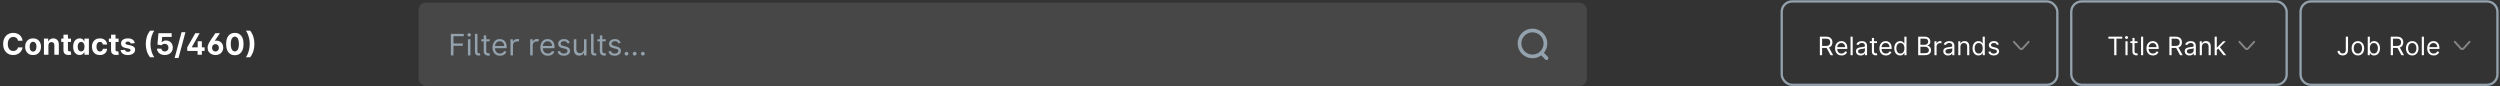 <svg width="898" height="31" viewBox="0 0 898 31" fill="none" xmlns="http://www.w3.org/2000/svg">
<rect x="0" y="0" width="898" height="31" fill="#333333" stroke="none"/>
<rect x="639.992" y="0.512" width="99.008" height="29.952" rx="3.744" stroke="#93A2AD" stroke-width="0.832"/>
<rect x="743.992" y="0.512" width="77.376" height="29.952" rx="3.744" stroke="#93A2AD" stroke-width="0.832"/>
<path d="M826.36 4.256C826.36 2.188 828.036 0.512 830.104 0.512H893.336C895.404 0.512 897.08 2.188 897.08 4.256V26.72C897.08 28.788 895.404 30.464 893.336 30.464H830.104C828.036 30.464 826.36 28.788 826.36 26.72V4.256Z" stroke="#93A2AD" stroke-width="0.832"/>
<path d="M653.694 19.82V13.164H655.943C656.463 13.164 656.89 13.253 657.223 13.431C657.557 13.606 657.804 13.848 657.964 14.155C658.125 14.463 658.205 14.813 658.205 15.205C658.205 15.597 658.125 15.945 657.964 16.248C657.804 16.552 657.558 16.79 657.227 16.963C656.895 17.134 656.472 17.22 655.956 17.22H654.136V16.492H655.93C656.285 16.492 656.571 16.44 656.788 16.336C657.007 16.232 657.165 16.085 657.262 15.894C657.362 15.701 657.412 15.472 657.412 15.205C657.412 14.939 657.362 14.706 657.262 14.506C657.163 14.307 657.003 14.153 656.785 14.045C656.566 13.934 656.277 13.879 655.917 13.879H654.5V19.82H653.694ZM656.827 16.83L658.465 19.82H657.529L655.917 16.83H656.827ZM661.483 19.924C661.002 19.924 660.587 19.818 660.239 19.606C659.892 19.391 659.624 19.092 659.436 18.709C659.249 18.323 659.156 17.874 659.156 17.363C659.156 16.852 659.249 16.401 659.436 16.011C659.624 15.619 659.886 15.313 660.222 15.095C660.56 14.874 660.955 14.763 661.405 14.763C661.665 14.763 661.922 14.806 662.176 14.893C662.429 14.98 662.66 15.121 662.868 15.316C663.076 15.508 663.242 15.764 663.365 16.083C663.489 16.401 663.55 16.793 663.55 17.259V17.584H659.702V16.921H662.77C662.77 16.639 662.714 16.388 662.601 16.167C662.491 15.946 662.333 15.772 662.127 15.644C661.923 15.516 661.683 15.452 661.405 15.452C661.1 15.452 660.835 15.528 660.612 15.68C660.391 15.829 660.221 16.024 660.102 16.265C659.983 16.505 659.923 16.763 659.923 17.038V17.48C659.923 17.857 659.988 18.177 660.118 18.439C660.25 18.699 660.434 18.897 660.668 19.034C660.902 19.168 661.173 19.235 661.483 19.235C661.685 19.235 661.867 19.207 662.029 19.151C662.194 19.092 662.336 19.005 662.455 18.891C662.574 18.774 662.666 18.628 662.731 18.455L663.472 18.663C663.394 18.914 663.263 19.135 663.079 19.326C662.895 19.515 662.667 19.662 662.397 19.768C662.126 19.872 661.821 19.924 661.483 19.924ZM665.484 13.164V19.82H664.717V13.164H665.484ZM668.358 19.937C668.042 19.937 667.754 19.878 667.497 19.758C667.239 19.637 667.034 19.463 666.882 19.235C666.731 19.005 666.655 18.728 666.655 18.403C666.655 18.117 666.711 17.885 666.824 17.708C666.937 17.528 667.087 17.387 667.276 17.285C667.464 17.183 667.672 17.107 667.9 17.058C668.129 17.006 668.36 16.964 668.592 16.934C668.895 16.895 669.141 16.866 669.33 16.846C669.52 16.825 669.659 16.789 669.746 16.739C669.834 16.689 669.879 16.603 669.879 16.479V16.453C669.879 16.132 669.791 15.883 669.616 15.706C669.442 15.528 669.179 15.439 668.826 15.439C668.46 15.439 668.173 15.519 667.965 15.68C667.757 15.84 667.61 16.011 667.526 16.193L666.798 15.933C666.928 15.63 667.101 15.394 667.318 15.225C667.537 15.053 667.775 14.934 668.033 14.867C668.293 14.798 668.549 14.763 668.8 14.763C668.96 14.763 669.144 14.783 669.352 14.822C669.563 14.858 669.765 14.935 669.96 15.052C670.157 15.169 670.321 15.346 670.451 15.582C670.581 15.818 670.646 16.135 670.646 16.531V19.82H669.879V19.144H669.84C669.788 19.252 669.701 19.368 669.58 19.492C669.459 19.615 669.297 19.72 669.096 19.807C668.894 19.894 668.648 19.937 668.358 19.937ZM668.475 19.248C668.778 19.248 669.034 19.189 669.242 19.069C669.452 18.95 669.61 18.796 669.716 18.608C669.825 18.419 669.879 18.221 669.879 18.013V17.311C669.846 17.35 669.775 17.386 669.664 17.418C669.556 17.449 669.43 17.476 669.287 17.5C669.147 17.521 669.009 17.541 668.875 17.558C668.742 17.573 668.635 17.586 668.553 17.597C668.354 17.623 668.167 17.665 667.994 17.724C667.823 17.78 667.684 17.866 667.578 17.981C667.474 18.093 667.422 18.247 667.422 18.442C667.422 18.709 667.52 18.91 667.718 19.047C667.917 19.181 668.169 19.248 668.475 19.248ZM674.217 14.828V15.478H671.63V14.828H674.217ZM672.384 13.632H673.151V18.39C673.151 18.607 673.182 18.769 673.245 18.878C673.31 18.984 673.392 19.055 673.492 19.092C673.594 19.127 673.701 19.144 673.814 19.144C673.898 19.144 673.968 19.14 674.022 19.131C674.076 19.12 674.119 19.112 674.152 19.105L674.308 19.794C674.256 19.814 674.183 19.833 674.09 19.853C673.997 19.874 673.879 19.885 673.736 19.885C673.519 19.885 673.307 19.838 673.099 19.745C672.893 19.652 672.722 19.51 672.585 19.32C672.451 19.129 672.384 18.888 672.384 18.598V13.632ZM677.41 19.924C676.929 19.924 676.514 19.818 676.165 19.606C675.819 19.391 675.551 19.092 675.362 18.709C675.176 18.323 675.083 17.874 675.083 17.363C675.083 16.852 675.176 16.401 675.362 16.011C675.551 15.619 675.813 15.313 676.149 15.095C676.487 14.874 676.881 14.763 677.332 14.763C677.592 14.763 677.849 14.806 678.102 14.893C678.356 14.98 678.586 15.121 678.794 15.316C679.002 15.508 679.168 15.764 679.292 16.083C679.415 16.401 679.477 16.793 679.477 17.259V17.584H675.629V16.921H678.697C678.697 16.639 678.641 16.388 678.528 16.167C678.417 15.946 678.259 15.772 678.053 15.644C677.85 15.516 677.609 15.452 677.332 15.452C677.026 15.452 676.762 15.528 676.539 15.68C676.318 15.829 676.148 16.024 676.029 16.265C675.91 16.505 675.85 16.763 675.85 17.038V17.48C675.85 17.857 675.915 18.177 676.045 18.439C676.177 18.699 676.36 18.897 676.594 19.034C676.828 19.168 677.1 19.235 677.41 19.235C677.611 19.235 677.793 19.207 677.956 19.151C678.121 19.092 678.263 19.005 678.382 18.891C678.501 18.774 678.593 18.628 678.658 18.455L679.399 18.663C679.321 18.914 679.19 19.135 679.006 19.326C678.822 19.515 678.594 19.662 678.323 19.768C678.052 19.872 677.748 19.924 677.41 19.924ZM682.529 19.924C682.113 19.924 681.745 19.819 681.427 19.609C681.108 19.396 680.859 19.098 680.679 18.712C680.5 18.324 680.41 17.866 680.41 17.337C680.41 16.813 680.5 16.358 680.679 15.972C680.859 15.586 681.11 15.289 681.43 15.078C681.751 14.868 682.121 14.763 682.542 14.763C682.867 14.763 683.123 14.817 683.312 14.926C683.503 15.032 683.648 15.153 683.747 15.29C683.849 15.424 683.928 15.534 683.985 15.621H684.05V13.164H684.817V19.82H684.076V19.053H683.985C683.928 19.144 683.848 19.259 683.744 19.398C683.64 19.534 683.492 19.657 683.299 19.765C683.106 19.871 682.849 19.924 682.529 19.924ZM682.633 19.235C682.94 19.235 683.2 19.155 683.413 18.995C683.625 18.832 683.786 18.608 683.897 18.322C684.007 18.034 684.063 17.701 684.063 17.324C684.063 16.951 684.009 16.625 683.9 16.346C683.792 16.064 683.632 15.845 683.419 15.689C683.207 15.531 682.945 15.452 682.633 15.452C682.308 15.452 682.037 15.536 681.82 15.702C681.606 15.867 681.444 16.091 681.336 16.375C681.23 16.657 681.177 16.973 681.177 17.324C681.177 17.679 681.231 18.002 681.339 18.293C681.45 18.581 681.612 18.81 681.827 18.982C682.043 19.151 682.312 19.235 682.633 19.235ZM689.006 19.82V13.164H691.333C691.797 13.164 692.179 13.244 692.48 13.405C692.781 13.563 693.006 13.776 693.153 14.045C693.3 14.311 693.374 14.607 693.374 14.932C693.374 15.218 693.323 15.454 693.221 15.641C693.122 15.827 692.989 15.974 692.825 16.083C692.662 16.191 692.486 16.271 692.295 16.323V16.388C692.499 16.401 692.703 16.473 692.909 16.603C693.115 16.733 693.287 16.919 693.426 17.162C693.565 17.404 693.634 17.701 693.634 18.052C693.634 18.386 693.558 18.686 693.406 18.952C693.255 19.219 693.015 19.43 692.688 19.586C692.361 19.742 691.935 19.82 691.411 19.82H689.006ZM689.812 19.105H691.411C691.937 19.105 692.311 19.003 692.532 18.8C692.755 18.594 692.867 18.345 692.867 18.052C692.867 17.827 692.81 17.619 692.695 17.428C692.58 17.235 692.416 17.081 692.204 16.967C691.992 16.85 691.74 16.791 691.45 16.791H689.812V19.105ZM689.812 16.089H691.307C691.55 16.089 691.768 16.041 691.963 15.946C692.161 15.851 692.317 15.716 692.431 15.543C692.548 15.37 692.607 15.166 692.607 14.932C692.607 14.64 692.505 14.392 692.301 14.188C692.098 13.982 691.775 13.879 691.333 13.879H689.812V16.089ZM694.854 19.82V14.828H695.595V15.582H695.647C695.738 15.335 695.903 15.135 696.141 14.981C696.38 14.827 696.648 14.75 696.947 14.75C697.004 14.75 697.074 14.751 697.159 14.753C697.243 14.755 697.307 14.759 697.35 14.763V15.543C697.324 15.537 697.265 15.527 697.172 15.514C697.081 15.499 696.984 15.491 696.882 15.491C696.64 15.491 696.423 15.542 696.232 15.644C696.044 15.743 695.894 15.882 695.784 16.06C695.675 16.235 695.621 16.436 695.621 16.661V19.82H694.854ZM699.729 19.937C699.412 19.937 699.125 19.878 698.867 19.758C698.609 19.637 698.405 19.463 698.253 19.235C698.101 19.005 698.026 18.728 698.026 18.403C698.026 18.117 698.082 17.885 698.195 17.708C698.307 17.528 698.458 17.387 698.646 17.285C698.835 17.183 699.043 17.107 699.27 17.058C699.5 17.006 699.731 16.964 699.963 16.934C700.266 16.895 700.512 16.866 700.7 16.846C700.891 16.825 701.03 16.789 701.116 16.739C701.205 16.689 701.25 16.603 701.25 16.479V16.453C701.25 16.132 701.162 15.883 700.986 15.706C700.813 15.528 700.55 15.439 700.197 15.439C699.83 15.439 699.543 15.519 699.335 15.68C699.127 15.84 698.981 16.011 698.897 16.193L698.169 15.933C698.299 15.63 698.472 15.394 698.689 15.225C698.907 15.053 699.146 14.934 699.404 14.867C699.664 14.798 699.919 14.763 700.171 14.763C700.331 14.763 700.515 14.783 700.723 14.822C700.933 14.858 701.136 14.935 701.331 15.052C701.528 15.169 701.692 15.346 701.822 15.582C701.952 15.818 702.017 16.135 702.017 16.531V19.82H701.25V19.144H701.211C701.159 19.252 701.072 19.368 700.951 19.492C700.829 19.615 700.668 19.72 700.466 19.807C700.265 19.894 700.019 19.937 699.729 19.937ZM699.846 19.248C700.149 19.248 700.405 19.189 700.613 19.069C700.823 18.95 700.981 18.796 701.087 18.608C701.195 18.419 701.25 18.221 701.25 18.013V17.311C701.217 17.35 701.146 17.386 701.035 17.418C700.927 17.449 700.801 17.476 700.658 17.5C700.517 17.521 700.38 17.541 700.245 17.558C700.113 17.573 700.006 17.586 699.924 17.597C699.724 17.623 699.538 17.665 699.365 17.724C699.193 17.78 699.055 17.866 698.949 17.981C698.845 18.093 698.793 18.247 698.793 18.442C698.793 18.709 698.891 18.91 699.088 19.047C699.288 19.181 699.54 19.248 699.846 19.248ZM704.183 16.817V19.82H703.416V14.828H704.157V15.608H704.222C704.339 15.355 704.517 15.151 704.755 14.997C704.994 14.841 705.301 14.763 705.678 14.763C706.016 14.763 706.312 14.832 706.566 14.971C706.819 15.108 707.016 15.316 707.157 15.595C707.298 15.872 707.368 16.223 707.368 16.648V19.82H706.601V16.7C706.601 16.308 706.5 16.002 706.296 15.784C706.092 15.563 705.813 15.452 705.457 15.452C705.213 15.452 704.994 15.505 704.801 15.611C704.61 15.717 704.46 15.872 704.349 16.076C704.239 16.28 704.183 16.527 704.183 16.817ZM710.655 19.924C710.239 19.924 709.872 19.819 709.553 19.609C709.235 19.396 708.986 19.098 708.806 18.712C708.626 18.324 708.536 17.866 708.536 17.337C708.536 16.813 708.626 16.358 708.806 15.972C708.986 15.586 709.236 15.289 709.557 15.078C709.877 14.868 710.248 14.763 710.668 14.763C710.993 14.763 711.25 14.817 711.438 14.926C711.629 15.032 711.774 15.153 711.874 15.29C711.976 15.424 712.055 15.534 712.111 15.621H712.176V13.164H712.943V19.82H712.202V19.053H712.111C712.055 19.144 711.975 19.259 711.871 19.398C711.767 19.534 711.618 19.657 711.425 19.765C711.232 19.871 710.976 19.924 710.655 19.924ZM710.759 19.235C711.067 19.235 711.327 19.155 711.539 18.995C711.751 18.832 711.913 18.608 712.023 18.322C712.134 18.034 712.189 17.701 712.189 17.324C712.189 16.951 712.135 16.625 712.027 16.346C711.918 16.064 711.758 15.845 711.546 15.689C711.333 15.531 711.071 15.452 710.759 15.452C710.434 15.452 710.163 15.536 709.947 15.702C709.732 15.867 709.571 16.091 709.462 16.375C709.356 16.657 709.303 16.973 709.303 17.324C709.303 17.679 709.357 18.002 709.466 18.293C709.576 18.581 709.739 18.81 709.953 18.982C710.17 19.151 710.438 19.235 710.759 19.235ZM717.99 15.946L717.301 16.141C717.258 16.026 717.194 15.915 717.11 15.806C717.027 15.696 716.915 15.605 716.772 15.533C716.629 15.462 716.445 15.426 716.222 15.426C715.917 15.426 715.662 15.496 715.459 15.637C715.257 15.776 715.156 15.953 715.156 16.167C715.156 16.358 715.226 16.508 715.364 16.619C715.503 16.729 715.72 16.821 716.014 16.895L716.755 17.077C717.202 17.185 717.534 17.351 717.753 17.574C717.972 17.795 718.081 18.08 718.081 18.429C718.081 18.715 717.999 18.971 717.834 19.196C717.672 19.421 717.444 19.599 717.152 19.729C716.859 19.859 716.519 19.924 716.131 19.924C715.622 19.924 715.201 19.814 714.867 19.593C714.533 19.372 714.322 19.049 714.233 18.624L714.961 18.442C715.031 18.711 715.162 18.912 715.355 19.047C715.55 19.181 715.804 19.248 716.118 19.248C716.476 19.248 716.76 19.172 716.97 19.021C717.182 18.867 717.288 18.683 717.288 18.468C717.288 18.295 717.228 18.15 717.106 18.033C716.985 17.913 716.799 17.825 716.547 17.766L715.715 17.571C715.258 17.463 714.922 17.295 714.708 17.067C714.495 16.838 714.389 16.551 714.389 16.206C714.389 15.924 714.468 15.675 714.627 15.459C714.787 15.242 715.005 15.072 715.28 14.948C715.557 14.825 715.871 14.763 716.222 14.763C716.716 14.763 717.104 14.871 717.386 15.088C717.67 15.305 717.871 15.591 717.99 15.946Z" fill="white"/>
<path fill-rule="evenodd" clip-rule="evenodd" d="M723.145 14.762C723.275 14.621 723.486 14.621 723.616 14.762L725.808 17.152C725.938 17.294 726.148 17.294 726.278 17.152L728.47 14.762C728.6 14.621 728.811 14.621 728.941 14.762C729.071 14.904 729.071 15.134 728.941 15.275L726.749 17.665C726.359 18.09 725.727 18.09 725.337 17.665L723.145 15.275C723.015 15.134 723.015 14.904 723.145 14.762Z" fill="white" fill-opacity="0.4"/>
<path d="M757.33 13.879V13.164H762.322V13.879H760.229V19.82H759.423V13.879H757.33ZM763.462 19.82V14.828H764.229V19.82H763.462ZM763.852 13.996C763.702 13.996 763.573 13.945 763.465 13.843C763.359 13.742 763.306 13.619 763.306 13.476C763.306 13.333 763.359 13.211 763.465 13.109C763.573 13.007 763.702 12.956 763.852 12.956C764.001 12.956 764.129 13.007 764.235 13.109C764.344 13.211 764.398 13.333 764.398 13.476C764.398 13.619 764.344 13.742 764.235 13.843C764.129 13.945 764.001 13.996 763.852 13.996ZM767.805 14.828V15.478H765.218V14.828H767.805ZM765.972 13.632H766.739V18.39C766.739 18.607 766.77 18.769 766.833 18.878C766.898 18.984 766.98 19.055 767.08 19.092C767.182 19.127 767.289 19.144 767.402 19.144C767.486 19.144 767.555 19.14 767.61 19.131C767.664 19.12 767.707 19.112 767.74 19.105L767.896 19.794C767.844 19.814 767.771 19.833 767.678 19.853C767.585 19.874 767.467 19.885 767.324 19.885C767.107 19.885 766.895 19.838 766.687 19.745C766.481 19.652 766.31 19.51 766.173 19.32C766.039 19.129 765.972 18.888 765.972 18.598V13.632ZM769.833 13.164V19.82H769.066V13.164H769.833ZM773.33 19.924C772.849 19.924 772.435 19.818 772.086 19.606C771.739 19.391 771.471 19.092 771.283 18.709C771.097 18.323 771.003 17.874 771.003 17.363C771.003 16.852 771.097 16.401 771.283 16.011C771.471 15.619 771.734 15.313 772.069 15.095C772.407 14.874 772.802 14.763 773.252 14.763C773.512 14.763 773.769 14.806 774.023 14.893C774.276 14.98 774.507 15.121 774.715 15.316C774.923 15.508 775.089 15.764 775.212 16.083C775.336 16.401 775.397 16.793 775.397 17.259V17.584H771.549V16.921H774.617C774.617 16.639 774.561 16.388 774.448 16.167C774.338 15.946 774.18 15.772 773.974 15.644C773.77 15.516 773.53 15.452 773.252 15.452C772.947 15.452 772.683 15.528 772.459 15.68C772.238 15.829 772.068 16.024 771.949 16.265C771.83 16.505 771.77 16.763 771.77 17.038V17.48C771.77 17.857 771.835 18.177 771.965 18.439C772.098 18.699 772.281 18.897 772.515 19.034C772.749 19.168 773.021 19.235 773.33 19.235C773.532 19.235 773.714 19.207 773.876 19.151C774.041 19.092 774.183 19.005 774.302 18.891C774.421 18.774 774.513 18.628 774.578 18.455L775.319 18.663C775.241 18.914 775.11 19.135 774.926 19.326C774.742 19.515 774.515 19.662 774.244 19.768C773.973 19.872 773.668 19.924 773.33 19.924ZM779.242 19.82V13.164H781.491C782.011 13.164 782.438 13.253 782.772 13.431C783.105 13.606 783.352 13.848 783.513 14.155C783.673 14.463 783.753 14.813 783.753 15.205C783.753 15.597 783.673 15.945 783.513 16.248C783.352 16.552 783.106 16.79 782.775 16.963C782.443 17.134 782.02 17.22 781.504 17.22H779.684V16.492H781.478C781.834 16.492 782.12 16.44 782.336 16.336C782.555 16.232 782.713 16.085 782.811 15.894C782.91 15.701 782.96 15.472 782.96 15.205C782.96 14.939 782.91 14.706 782.811 14.506C782.711 14.307 782.552 14.153 782.333 14.045C782.114 13.934 781.825 13.879 781.465 13.879H780.048V19.82H779.242ZM782.375 16.83L784.013 19.82H783.077L781.465 16.83H782.375ZM786.461 19.937C786.145 19.937 785.858 19.878 785.6 19.758C785.342 19.637 785.137 19.463 784.986 19.235C784.834 19.005 784.758 18.728 784.758 18.403C784.758 18.117 784.815 17.885 784.927 17.708C785.04 17.528 785.191 17.387 785.379 17.285C785.568 17.183 785.776 17.107 786.003 17.058C786.233 17.006 786.463 16.964 786.695 16.934C786.999 16.895 787.245 16.866 787.433 16.846C787.624 16.825 787.762 16.789 787.849 16.739C787.938 16.689 787.982 16.603 787.982 16.479V16.453C787.982 16.132 787.895 15.883 787.719 15.706C787.546 15.528 787.282 15.439 786.929 15.439C786.563 15.439 786.276 15.519 786.068 15.68C785.86 15.84 785.714 16.011 785.629 16.193L784.901 15.933C785.031 15.63 785.205 15.394 785.421 15.225C785.64 15.053 785.878 14.934 786.136 14.867C786.396 14.798 786.652 14.763 786.903 14.763C787.064 14.763 787.248 14.783 787.456 14.822C787.666 14.858 787.869 14.935 788.064 15.052C788.261 15.169 788.424 15.346 788.554 15.582C788.684 15.818 788.749 16.135 788.749 16.531V19.82H787.982V19.144H787.943C787.891 19.252 787.805 19.368 787.683 19.492C787.562 19.615 787.401 19.72 787.199 19.807C786.998 19.894 786.752 19.937 786.461 19.937ZM786.578 19.248C786.882 19.248 787.137 19.189 787.345 19.069C787.555 18.95 787.714 18.796 787.82 18.608C787.928 18.419 787.982 18.221 787.982 18.013V17.311C787.95 17.35 787.878 17.386 787.768 17.418C787.659 17.449 787.534 17.476 787.391 17.5C787.25 17.521 787.112 17.541 786.978 17.558C786.846 17.573 786.739 17.586 786.656 17.597C786.457 17.623 786.271 17.665 786.097 17.724C785.926 17.78 785.787 17.866 785.681 17.981C785.577 18.093 785.525 18.247 785.525 18.442C785.525 18.709 785.624 18.91 785.821 19.047C786.02 19.181 786.273 19.248 786.578 19.248ZM790.916 16.817V19.82H790.149V14.828H790.89V15.608H790.955C791.072 15.355 791.25 15.151 791.488 14.997C791.727 14.841 792.034 14.763 792.411 14.763C792.749 14.763 793.045 14.832 793.298 14.971C793.552 15.108 793.749 15.316 793.89 15.595C794.031 15.872 794.101 16.223 794.101 16.648V19.82H793.334V16.7C793.334 16.308 793.232 16.002 793.029 15.784C792.825 15.563 792.546 15.452 792.19 15.452C791.945 15.452 791.727 15.505 791.534 15.611C791.343 15.717 791.192 15.872 791.082 16.076C790.971 16.28 790.916 16.527 790.916 16.817ZM796.218 18L796.205 17.051H796.361L798.545 14.828H799.494L797.167 17.181H797.102L796.218 18ZM795.503 19.82V13.164H796.27V19.82H795.503ZM798.675 19.82L796.725 17.35L797.271 16.817L799.65 19.82H798.675Z" fill="white"/>
<path fill-rule="evenodd" clip-rule="evenodd" d="M804.145 14.762C804.275 14.621 804.486 14.621 804.616 14.762L806.808 17.152C806.938 17.294 807.148 17.294 807.278 17.152L809.47 14.762C809.6 14.621 809.811 14.621 809.941 14.762C810.071 14.904 810.071 15.134 809.941 15.275L807.749 17.665C807.359 18.09 806.727 18.09 806.337 17.665L804.145 15.275C804.015 15.134 804.015 14.904 804.145 14.762Z" fill="white" fill-opacity="0.4"/>
<path d="M842.61 13.164H843.416V17.922C843.416 18.347 843.338 18.707 843.182 19.004C843.026 19.301 842.806 19.526 842.522 19.68C842.238 19.834 841.904 19.911 841.518 19.911C841.154 19.911 840.83 19.845 840.546 19.713C840.262 19.578 840.039 19.388 839.877 19.141C839.714 18.894 839.633 18.6 839.633 18.26H840.426C840.426 18.449 840.472 18.613 840.566 18.754C840.661 18.893 840.791 19.001 840.956 19.079C841.12 19.157 841.308 19.196 841.518 19.196C841.75 19.196 841.947 19.147 842.109 19.05C842.272 18.952 842.395 18.809 842.48 18.621C842.567 18.43 842.61 18.197 842.61 17.922V13.164ZM846.955 19.924C846.504 19.924 846.109 19.817 845.769 19.602C845.431 19.388 845.167 19.088 844.976 18.702C844.787 18.316 844.693 17.866 844.693 17.35C844.693 16.83 844.787 16.376 844.976 15.988C845.167 15.601 845.431 15.299 845.769 15.085C846.109 14.87 846.504 14.763 846.955 14.763C847.406 14.763 847.8 14.87 848.138 15.085C848.478 15.299 848.743 15.601 848.931 15.988C849.122 16.376 849.217 16.83 849.217 17.35C849.217 17.866 849.122 18.316 848.931 18.702C848.743 19.088 848.478 19.388 848.138 19.602C847.8 19.817 847.406 19.924 846.955 19.924ZM846.955 19.235C847.297 19.235 847.579 19.147 847.8 18.972C848.021 18.796 848.185 18.566 848.291 18.28C848.397 17.994 848.45 17.684 848.45 17.35C848.45 17.016 848.397 16.706 848.291 16.417C848.185 16.129 848.021 15.896 847.8 15.719C847.579 15.541 847.297 15.452 846.955 15.452C846.613 15.452 846.331 15.541 846.11 15.719C845.889 15.896 845.726 16.129 845.619 16.417C845.513 16.706 845.46 17.016 845.46 17.35C845.46 17.684 845.513 17.994 845.619 18.28C845.726 18.566 845.889 18.796 846.11 18.972C846.331 19.147 846.613 19.235 846.955 19.235ZM850.492 19.82V13.164H851.259V15.621H851.324C851.38 15.534 851.458 15.424 851.558 15.29C851.66 15.153 851.805 15.032 851.993 14.926C852.184 14.817 852.442 14.763 852.767 14.763C853.187 14.763 853.558 14.868 853.878 15.078C854.199 15.289 854.449 15.586 854.629 15.972C854.809 16.358 854.899 16.813 854.899 17.337C854.899 17.866 854.809 18.324 854.629 18.712C854.449 19.098 854.2 19.396 853.882 19.609C853.563 19.819 853.196 19.924 852.78 19.924C852.459 19.924 852.203 19.871 852.01 19.765C851.817 19.657 851.668 19.534 851.564 19.398C851.46 19.259 851.38 19.144 851.324 19.053H851.233V19.82H850.492ZM851.246 17.324C851.246 17.701 851.301 18.034 851.412 18.322C851.522 18.608 851.684 18.832 851.896 18.995C852.108 19.155 852.368 19.235 852.676 19.235C852.997 19.235 853.264 19.151 853.479 18.982C853.695 18.81 853.858 18.581 853.966 18.293C854.077 18.002 854.132 17.679 854.132 17.324C854.132 16.973 854.078 16.657 853.969 16.375C853.863 16.091 853.702 15.867 853.485 15.702C853.271 15.536 853.001 15.452 852.676 15.452C852.364 15.452 852.102 15.531 851.889 15.689C851.677 15.845 851.517 16.064 851.408 16.346C851.3 16.625 851.246 16.951 851.246 17.324ZM858.75 19.82V13.164H860.999C861.519 13.164 861.946 13.253 862.28 13.431C862.613 13.606 862.86 13.848 863.021 14.155C863.181 14.463 863.261 14.813 863.261 15.205C863.261 15.597 863.181 15.945 863.021 16.248C862.86 16.552 862.614 16.79 862.283 16.963C861.951 17.134 861.528 17.22 861.012 17.22H859.192V16.492H860.986C861.342 16.492 861.628 16.44 861.844 16.336C862.063 16.232 862.221 16.085 862.319 15.894C862.418 15.701 862.468 15.472 862.468 15.205C862.468 14.939 862.418 14.706 862.319 14.506C862.219 14.307 862.06 14.153 861.841 14.045C861.622 13.934 861.333 13.879 860.973 13.879H859.556V19.82H858.75ZM861.883 16.83L863.521 19.82H862.585L860.973 16.83H861.883ZM866.475 19.924C866.024 19.924 865.629 19.817 865.288 19.602C864.95 19.388 864.686 19.088 864.495 18.702C864.307 18.316 864.213 17.866 864.213 17.35C864.213 16.83 864.307 16.376 864.495 15.988C864.686 15.601 864.95 15.299 865.288 15.085C865.629 14.87 866.024 14.763 866.475 14.763C866.925 14.763 867.32 14.87 867.658 15.085C867.998 15.299 868.262 15.601 868.451 15.988C868.641 16.376 868.737 16.83 868.737 17.35C868.737 17.866 868.641 18.316 868.451 18.702C868.262 19.088 867.998 19.388 867.658 19.602C867.32 19.817 866.925 19.924 866.475 19.924ZM866.475 19.235C866.817 19.235 867.099 19.147 867.32 18.972C867.541 18.796 867.704 18.566 867.81 18.28C867.917 17.994 867.97 17.684 867.97 17.35C867.97 17.016 867.917 16.706 867.81 16.417C867.704 16.129 867.541 15.896 867.32 15.719C867.099 15.541 866.817 15.452 866.475 15.452C866.132 15.452 865.851 15.541 865.63 15.719C865.409 15.896 865.245 16.129 865.139 16.417C865.033 16.706 864.98 17.016 864.98 17.35C864.98 17.684 865.033 17.994 865.139 18.28C865.245 18.566 865.409 18.796 865.63 18.972C865.851 19.147 866.132 19.235 866.475 19.235ZM870.674 13.164V19.82H869.907V13.164H870.674ZM874.172 19.924C873.691 19.924 873.276 19.818 872.927 19.606C872.581 19.391 872.313 19.092 872.125 18.709C871.938 18.323 871.845 17.874 871.845 17.363C871.845 16.852 871.938 16.401 872.125 16.011C872.313 15.619 872.575 15.313 872.911 15.095C873.249 14.874 873.644 14.763 874.094 14.763C874.354 14.763 874.611 14.806 874.864 14.893C875.118 14.98 875.349 15.121 875.557 15.316C875.765 15.508 875.93 15.764 876.054 16.083C876.177 16.401 876.239 16.793 876.239 17.259V17.584H872.391V16.921H875.459C875.459 16.639 875.403 16.388 875.29 16.167C875.18 15.946 875.022 15.772 874.816 15.644C874.612 15.516 874.372 15.452 874.094 15.452C873.789 15.452 873.524 15.528 873.301 15.68C873.08 15.829 872.91 16.024 872.791 16.265C872.672 16.505 872.612 16.763 872.612 17.038V17.48C872.612 17.857 872.677 18.177 872.807 18.439C872.939 18.699 873.122 18.897 873.356 19.034C873.59 19.168 873.862 19.235 874.172 19.235C874.374 19.235 874.556 19.207 874.718 19.151C874.883 19.092 875.025 19.005 875.144 18.891C875.263 18.774 875.355 18.628 875.42 18.455L876.161 18.663C876.083 18.914 875.952 19.135 875.768 19.326C875.584 19.515 875.356 19.662 875.085 19.768C874.815 19.872 874.51 19.924 874.172 19.924Z" fill="white"/>
<path fill-rule="evenodd" clip-rule="evenodd" d="M881.513 14.762C881.643 14.621 881.854 14.621 881.984 14.762L884.176 17.152C884.306 17.294 884.516 17.294 884.646 17.152L886.838 14.762C886.968 14.621 887.179 14.621 887.309 14.762C887.439 14.904 887.439 15.134 887.309 15.275L885.117 17.665C884.727 18.09 884.095 18.09 883.705 17.665L881.513 15.275C881.383 15.134 881.383 14.904 881.513 14.762Z" fill="white" fill-opacity="0.4"/>
<path d="M8.107 14.63H6.45C6.42 14.416 6.358 14.226 6.265 14.059C6.172 13.89 6.052 13.747 5.906 13.628C5.76 13.51 5.591 13.419 5.399 13.356C5.21 13.293 5.004 13.261 4.783 13.261C4.382 13.261 4.032 13.361 3.735 13.56C3.437 13.757 3.207 14.044 3.043 14.422C2.879 14.798 2.797 15.255 2.797 15.791C2.797 16.344 2.879 16.808 3.043 17.183C3.209 17.559 3.441 17.843 3.739 18.034C4.036 18.226 4.38 18.322 4.771 18.322C4.991 18.322 5.194 18.293 5.38 18.235C5.569 18.177 5.737 18.092 5.883 17.981C6.029 17.868 6.15 17.73 6.246 17.569C6.344 17.408 6.413 17.224 6.45 17.017L8.107 17.024C8.064 17.38 7.957 17.723 7.785 18.053C7.616 18.381 7.388 18.674 7.101 18.934C6.816 19.191 6.476 19.396 6.08 19.547C5.686 19.696 5.241 19.77 4.745 19.77C4.054 19.77 3.436 19.614 2.892 19.301C2.35 18.988 1.921 18.536 1.606 17.943C1.293 17.351 1.137 16.634 1.137 15.791C1.137 14.947 1.296 14.228 1.613 13.636C1.931 13.043 2.362 12.592 2.907 12.282C3.451 11.969 4.064 11.813 4.745 11.813C5.194 11.813 5.609 11.876 5.993 12.002C6.378 12.128 6.72 12.312 7.018 12.554C7.315 12.794 7.557 13.088 7.744 13.435C7.933 13.783 8.054 14.182 8.107 14.63ZM11.875 19.777C11.288 19.777 10.78 19.653 10.351 19.403C9.925 19.151 9.596 18.8 9.364 18.352C9.132 17.901 9.016 17.377 9.016 16.782C9.016 16.182 9.132 15.658 9.364 15.209C9.596 14.758 9.925 14.407 10.351 14.158C10.78 13.906 11.288 13.78 11.875 13.78C12.463 13.78 12.97 13.906 13.396 14.158C13.824 14.407 14.155 14.758 14.386 15.209C14.618 15.658 14.734 16.182 14.734 16.782C14.734 17.377 14.618 17.901 14.386 18.352C14.155 18.8 13.824 19.151 13.396 19.403C12.97 19.653 12.463 19.777 11.875 19.777ZM11.883 18.529C12.15 18.529 12.373 18.454 12.552 18.303C12.731 18.149 12.866 17.94 12.957 17.675C13.05 17.41 13.097 17.109 13.097 16.771C13.097 16.433 13.05 16.132 12.957 15.867C12.866 15.602 12.731 15.393 12.552 15.239C12.373 15.085 12.15 15.009 11.883 15.009C11.613 15.009 11.386 15.085 11.202 15.239C11.021 15.393 10.883 15.602 10.79 15.867C10.699 16.132 10.654 16.433 10.654 16.771C10.654 17.109 10.699 17.41 10.79 17.675C10.883 17.94 11.021 18.149 11.202 18.303C11.386 18.454 11.613 18.529 11.883 18.529ZM17.393 16.306V19.664H15.782V13.855H17.317V14.88H17.386C17.514 14.542 17.73 14.275 18.032 14.078C18.335 13.879 18.701 13.78 19.133 13.78C19.536 13.78 19.888 13.868 20.188 14.044C20.488 14.221 20.721 14.473 20.887 14.801C21.054 15.126 21.137 15.514 21.137 15.965V19.664H19.526V16.253C19.529 15.897 19.438 15.62 19.254 15.421C19.07 15.219 18.816 15.118 18.494 15.118C18.277 15.118 18.085 15.165 17.919 15.258C17.755 15.351 17.626 15.488 17.533 15.667C17.442 15.843 17.395 16.056 17.393 16.306ZM25.497 13.855V15.065H21.998V13.855H25.497ZM22.793 12.463H24.404V17.879C24.404 18.028 24.426 18.144 24.472 18.227C24.517 18.308 24.58 18.364 24.661 18.397C24.744 18.43 24.84 18.446 24.948 18.446C25.024 18.446 25.099 18.44 25.175 18.427C25.251 18.412 25.309 18.401 25.349 18.393L25.602 19.592C25.522 19.617 25.408 19.646 25.262 19.679C25.116 19.715 24.938 19.736 24.729 19.744C24.34 19.759 24 19.707 23.708 19.588C23.418 19.47 23.192 19.286 23.031 19.036C22.869 18.787 22.79 18.471 22.793 18.091V12.463ZM28.624 19.759C28.183 19.759 27.783 19.645 27.425 19.418C27.07 19.189 26.787 18.852 26.578 18.409C26.371 17.962 26.268 17.415 26.268 16.767C26.268 16.102 26.375 15.548 26.59 15.107C26.804 14.663 27.089 14.332 27.444 14.112C27.802 13.89 28.194 13.78 28.62 13.78C28.945 13.78 29.217 13.835 29.433 13.946C29.653 14.054 29.829 14.191 29.963 14.354C30.099 14.516 30.202 14.675 30.273 14.831H30.322V13.855H31.929V19.664H30.341V18.734H30.273C30.197 18.895 30.09 19.055 29.951 19.214C29.815 19.37 29.638 19.5 29.418 19.604C29.201 19.707 28.937 19.759 28.624 19.759ZM29.135 18.477C29.394 18.477 29.614 18.406 29.793 18.265C29.974 18.121 30.113 17.921 30.209 17.663C30.307 17.406 30.356 17.105 30.356 16.76C30.356 16.414 30.308 16.114 30.212 15.86C30.117 15.605 29.978 15.408 29.796 15.27C29.615 15.131 29.394 15.062 29.135 15.062C28.87 15.062 28.647 15.133 28.465 15.277C28.284 15.421 28.146 15.62 28.053 15.875C27.96 16.129 27.913 16.424 27.913 16.76C27.913 17.098 27.96 17.396 28.053 17.656C28.149 17.913 28.286 18.115 28.465 18.261C28.647 18.405 28.87 18.477 29.135 18.477ZM35.879 19.777C35.283 19.777 34.772 19.651 34.343 19.399C33.917 19.145 33.589 18.792 33.36 18.34C33.133 17.889 33.02 17.37 33.02 16.782C33.02 16.187 33.134 15.665 33.364 15.217C33.596 14.765 33.925 14.414 34.351 14.162C34.777 13.907 35.283 13.78 35.871 13.78C36.378 13.78 36.822 13.872 37.202 14.056C37.583 14.24 37.884 14.498 38.106 14.831C38.328 15.164 38.45 15.555 38.473 16.003H36.953C36.91 15.713 36.796 15.48 36.612 15.304C36.431 15.125 36.192 15.035 35.898 15.035C35.648 15.035 35.43 15.103 35.243 15.239C35.059 15.373 34.915 15.568 34.812 15.825C34.709 16.083 34.657 16.394 34.657 16.76C34.657 17.13 34.707 17.445 34.808 17.705C34.912 17.965 35.057 18.163 35.243 18.299C35.43 18.435 35.648 18.503 35.898 18.503C36.081 18.503 36.247 18.465 36.393 18.39C36.542 18.314 36.664 18.204 36.76 18.061C36.858 17.914 36.922 17.739 36.953 17.535H38.473C38.448 17.979 38.327 18.369 38.11 18.707C37.895 19.043 37.599 19.305 37.221 19.494C36.843 19.683 36.395 19.777 35.879 19.777ZM42.594 13.855V15.065H39.096V13.855H42.594ZM39.89 12.463H41.501V17.879C41.501 18.028 41.524 18.144 41.569 18.227C41.615 18.308 41.678 18.364 41.758 18.397C41.842 18.43 41.937 18.446 42.046 18.446C42.121 18.446 42.197 18.44 42.273 18.427C42.348 18.412 42.406 18.401 42.447 18.393L42.7 19.592C42.619 19.617 42.506 19.646 42.36 19.679C42.213 19.715 42.036 19.736 41.826 19.744C41.438 19.759 41.098 19.707 40.805 19.588C40.515 19.47 40.29 19.286 40.128 19.036C39.967 18.787 39.888 18.471 39.89 18.091V12.463ZM48.404 15.512L46.929 15.602C46.904 15.476 46.85 15.363 46.766 15.262C46.683 15.159 46.574 15.077 46.437 15.016C46.304 14.953 46.144 14.922 45.957 14.922C45.708 14.922 45.497 14.975 45.325 15.081C45.154 15.184 45.068 15.322 45.068 15.496C45.068 15.635 45.124 15.752 45.235 15.848C45.346 15.944 45.536 16.021 45.806 16.079L46.857 16.291C47.422 16.407 47.843 16.593 48.12 16.85C48.398 17.108 48.536 17.445 48.536 17.864C48.536 18.245 48.424 18.579 48.2 18.866C47.978 19.154 47.673 19.378 47.285 19.539C46.899 19.698 46.454 19.777 45.95 19.777C45.181 19.777 44.568 19.617 44.112 19.297C43.658 18.974 43.392 18.536 43.314 17.981L44.898 17.898C44.946 18.132 45.062 18.311 45.246 18.435C45.43 18.556 45.666 18.616 45.953 18.616C46.236 18.616 46.463 18.562 46.634 18.454C46.808 18.343 46.896 18.201 46.899 18.026C46.896 17.88 46.834 17.761 46.714 17.667C46.592 17.572 46.406 17.498 46.154 17.448L45.148 17.247C44.581 17.134 44.158 16.937 43.881 16.657C43.606 16.378 43.469 16.021 43.469 15.587C43.469 15.214 43.569 14.893 43.771 14.623C43.975 14.353 44.262 14.145 44.63 13.999C45 13.853 45.434 13.78 45.931 13.78C46.664 13.78 47.242 13.935 47.663 14.245C48.086 14.555 48.333 14.977 48.404 15.512ZM52.371 15.791C52.371 14.854 52.496 13.99 52.745 13.201C52.998 12.412 53.382 11.681 53.899 11.008H55.438C55.242 11.257 55.059 11.562 54.89 11.923C54.721 12.281 54.573 12.674 54.447 13.103C54.321 13.531 54.223 13.975 54.152 14.434C54.082 14.89 54.046 15.343 54.046 15.791C54.046 16.389 54.107 16.993 54.228 17.603C54.352 18.211 54.518 18.775 54.727 19.297C54.939 19.819 55.176 20.247 55.438 20.579H53.899C53.382 19.906 52.998 19.175 52.745 18.386C52.496 17.597 52.371 16.732 52.371 15.791ZM59.187 19.77C58.652 19.77 58.176 19.672 57.757 19.475C57.341 19.278 57.011 19.007 56.767 18.662C56.522 18.317 56.395 17.921 56.385 17.474H57.973C57.99 17.774 58.117 18.018 58.351 18.204C58.586 18.391 58.864 18.484 59.187 18.484C59.444 18.484 59.671 18.427 59.868 18.314C60.067 18.198 60.222 18.038 60.333 17.834C60.446 17.627 60.503 17.39 60.503 17.123C60.503 16.85 60.445 16.611 60.329 16.404C60.215 16.197 60.058 16.036 59.856 15.92C59.654 15.804 59.424 15.745 59.164 15.742C58.937 15.742 58.717 15.789 58.502 15.882C58.291 15.976 58.125 16.103 58.007 16.264L56.551 16.003L56.918 11.919H61.653V13.258H58.268L58.067 15.198H58.113C58.249 15.006 58.454 14.847 58.729 14.721C59.004 14.595 59.312 14.532 59.652 14.532C60.118 14.532 60.534 14.642 60.9 14.861C61.266 15.081 61.554 15.382 61.766 15.765C61.978 16.146 62.082 16.584 62.08 17.081C62.082 17.603 61.961 18.067 61.717 18.473C61.475 18.876 61.136 19.194 60.7 19.426C60.266 19.655 59.762 19.77 59.187 19.77ZM66.611 11.556L64.115 20.829H62.727L65.223 11.556H66.611ZM67.254 18.303V17.013L70.147 11.919H71.725L68.9 16.93V16.99H73.498V18.303H67.254ZM70.972 19.664V17.921L71.017 17.338V14.823H72.511V19.664H70.972ZM74.574 17.149C74.574 16.877 74.609 16.606 74.68 16.336C74.753 16.066 74.863 15.788 75.009 15.5C75.155 15.213 75.341 14.904 75.565 14.574L77.358 11.919H79.006L77.127 14.672C77.223 14.652 77.321 14.634 77.422 14.619C77.525 14.601 77.63 14.593 77.736 14.593C78.212 14.593 78.635 14.7 79.003 14.914C79.371 15.128 79.659 15.425 79.869 15.803C80.08 16.181 80.186 16.618 80.186 17.115C80.186 17.647 80.067 18.112 79.827 18.511C79.588 18.909 79.258 19.219 78.84 19.441C78.421 19.66 77.944 19.77 77.407 19.77C76.89 19.77 76.416 19.667 75.985 19.46C75.556 19.253 75.213 18.954 74.956 18.564C74.699 18.173 74.572 17.701 74.574 17.149ZM76.174 17.164C76.174 17.424 76.225 17.653 76.329 17.853C76.432 18.052 76.576 18.208 76.76 18.322C76.944 18.435 77.157 18.492 77.399 18.492C77.639 18.492 77.849 18.435 78.031 18.322C78.215 18.208 78.357 18.052 78.458 17.853C78.561 17.653 78.613 17.427 78.613 17.172C78.613 16.912 78.56 16.684 78.454 16.487C78.351 16.288 78.207 16.133 78.023 16.022C77.842 15.909 77.634 15.852 77.399 15.852C77.157 15.852 76.944 15.909 76.76 16.022C76.576 16.133 76.432 16.288 76.329 16.487C76.225 16.684 76.174 16.91 76.174 17.164ZM84.355 19.834C83.704 19.832 83.145 19.672 82.676 19.354C82.209 19.036 81.85 18.576 81.598 17.974C81.348 17.371 81.225 16.646 81.227 15.799C81.227 14.954 81.352 14.235 81.602 13.64C81.854 13.045 82.213 12.592 82.68 12.282C83.148 11.969 83.707 11.813 84.355 11.813C85.003 11.813 85.56 11.969 86.026 12.282C86.495 12.595 86.856 13.048 87.108 13.643C87.36 14.236 87.485 14.954 87.482 15.799C87.482 16.649 87.356 17.375 87.104 17.977C86.855 18.58 86.497 19.04 86.03 19.358C85.564 19.675 85.005 19.834 84.355 19.834ZM84.355 18.477C84.799 18.477 85.153 18.253 85.418 17.807C85.682 17.361 85.813 16.692 85.811 15.799C85.811 15.212 85.75 14.723 85.629 14.332C85.511 13.941 85.342 13.647 85.123 13.45C84.906 13.254 84.65 13.156 84.355 13.156C83.914 13.156 83.561 13.376 83.296 13.817C83.031 14.259 82.898 14.919 82.895 15.799C82.895 16.394 82.954 16.891 83.073 17.289C83.194 17.685 83.364 17.982 83.583 18.182C83.803 18.378 84.06 18.477 84.355 18.477ZM91.38 15.791C91.38 16.732 91.254 17.597 91.002 18.386C90.753 19.175 90.37 19.906 89.853 20.579H88.314C88.51 20.33 88.693 20.025 88.862 19.664C89.031 19.303 89.178 18.91 89.304 18.484C89.43 18.055 89.529 17.612 89.599 17.153C89.67 16.694 89.705 16.24 89.705 15.791C89.705 15.194 89.643 14.591 89.52 13.984C89.399 13.374 89.232 12.809 89.021 12.29C88.811 11.768 88.576 11.34 88.314 11.008H89.853C90.37 11.681 90.753 12.412 91.002 13.201C91.254 13.99 91.38 14.854 91.38 15.791Z" fill="white"/>
<rect x="150.36" y="0.928" width="419.661" height="29.952" rx="2.662" fill="#FAFAFA" fill-opacity="0.1"/>
<path d="M161.947 19.904V12.159H166.591V12.991H162.885V15.608H166.243V16.44H162.885V19.904H161.947ZM168.077 19.904V14.095H168.969V19.904H168.077ZM168.531 13.127C168.357 13.127 168.207 13.068 168.08 12.949C167.957 12.831 167.895 12.688 167.895 12.522C167.895 12.355 167.957 12.213 168.08 12.095C168.207 11.976 168.357 11.917 168.531 11.917C168.704 11.917 168.853 11.976 168.977 12.095C169.103 12.213 169.166 12.355 169.166 12.522C169.166 12.688 169.103 12.831 168.977 12.949C168.853 13.068 168.704 13.127 168.531 13.127ZM170.604 12.159H171.496V18.391C171.496 18.674 171.528 18.872 171.591 18.985C171.654 19.099 171.784 19.153 171.98 19.148C172.086 19.143 172.165 19.135 172.215 19.125C172.268 19.112 172.316 19.1 172.359 19.087L172.54 19.859C172.462 19.881 172.364 19.901 172.245 19.919C172.127 19.939 172.003 19.949 171.875 19.949C171.451 19.949 171.133 19.834 170.922 19.602C170.71 19.37 170.604 19.047 170.604 18.633V12.159ZM175.886 14.095V14.851H172.876V14.095H175.886ZM173.753 12.704H174.646V18.24C174.646 18.492 174.682 18.681 174.755 18.807C174.831 18.931 174.927 19.014 175.043 19.057C175.161 19.097 175.286 19.117 175.417 19.117C175.516 19.117 175.596 19.112 175.659 19.102C175.722 19.09 175.773 19.08 175.811 19.072L175.992 19.874C175.932 19.896 175.847 19.919 175.739 19.942C175.63 19.967 175.493 19.98 175.326 19.98C175.074 19.98 174.827 19.925 174.585 19.817C174.346 19.709 174.147 19.544 173.988 19.322C173.831 19.1 173.753 18.82 173.753 18.482V12.704ZM179.602 20.025C179.042 20.025 178.559 19.901 178.153 19.654C177.75 19.405 177.439 19.057 177.219 18.611C177.002 18.162 176.894 17.64 176.894 17.045C176.894 16.45 177.002 15.926 177.219 15.472C177.439 15.015 177.744 14.66 178.134 14.405C178.528 14.148 178.987 14.02 179.511 14.02C179.814 14.02 180.112 14.07 180.407 14.171C180.702 14.272 180.971 14.435 181.213 14.662C181.455 14.887 181.648 15.184 181.791 15.555C181.935 15.926 182.007 16.382 182.007 16.924V17.302H177.529V16.531H181.099C181.099 16.203 181.034 15.911 180.903 15.653C180.774 15.396 180.59 15.193 180.351 15.044C180.114 14.896 179.834 14.821 179.511 14.821C179.156 14.821 178.848 14.909 178.588 15.086C178.331 15.26 178.133 15.487 177.995 15.767C177.856 16.047 177.787 16.347 177.787 16.667V17.181C177.787 17.62 177.862 17.992 178.013 18.297C178.167 18.599 178.38 18.83 178.653 18.989C178.925 19.145 179.241 19.223 179.602 19.223C179.836 19.223 180.048 19.191 180.237 19.125C180.429 19.057 180.594 18.956 180.733 18.823C180.871 18.686 180.978 18.517 181.054 18.316L181.916 18.558C181.826 18.85 181.673 19.107 181.459 19.329C181.244 19.549 180.98 19.72 180.664 19.843C180.349 19.965 179.995 20.025 179.602 20.025ZM183.365 19.904V14.095H184.227V14.973H184.287C184.391 14.685 184.581 14.452 184.859 14.273C185.136 14.094 185.45 14.004 185.8 14.004C185.962 14.004 186.103 14.023 186.224 14.061C186.345 14.099 186.451 14.151 186.541 14.216L186.239 14.973C186.176 14.94 186.101 14.915 186.016 14.897C185.933 14.877 185.835 14.867 185.725 14.867C185.442 14.867 185.19 14.926 184.968 15.044C184.749 15.163 184.575 15.324 184.446 15.528C184.32 15.733 184.257 15.966 184.257 16.228V19.904H183.365ZM190.447 19.904V14.095H191.309V14.973H191.37C191.473 14.685 191.664 14.452 191.941 14.273C192.218 14.094 192.532 14.004 192.883 14.004C193.044 14.004 193.185 14.023 193.306 14.061C193.427 14.099 193.533 14.151 193.624 14.216L193.321 14.973C193.258 14.94 193.184 14.915 193.098 14.897C193.015 14.877 192.918 14.867 192.807 14.867C192.525 14.867 192.272 14.926 192.051 15.044C191.831 15.163 191.657 15.324 191.529 15.528C191.403 15.733 191.34 15.966 191.34 16.228V19.904H190.447ZM196.793 20.025C196.233 20.025 195.75 19.901 195.345 19.654C194.941 19.405 194.63 19.057 194.41 18.611C194.194 18.162 194.085 17.64 194.085 17.045C194.085 16.45 194.194 15.926 194.41 15.472C194.63 15.015 194.935 14.66 195.326 14.405C195.719 14.148 196.178 14.02 196.702 14.02C197.005 14.02 197.304 14.07 197.599 14.171C197.894 14.272 198.162 14.435 198.404 14.662C198.646 14.887 198.839 15.184 198.983 15.555C199.126 15.926 199.198 16.382 199.198 16.924V17.302H194.721V16.531H198.291C198.291 16.203 198.225 15.911 198.094 15.653C197.965 15.396 197.781 15.193 197.542 15.044C197.305 14.896 197.025 14.821 196.702 14.821C196.347 14.821 196.039 14.909 195.779 15.086C195.522 15.26 195.324 15.487 195.186 15.767C195.047 16.047 194.978 16.347 194.978 16.667V17.181C194.978 17.62 195.053 17.992 195.205 18.297C195.358 18.599 195.571 18.83 195.844 18.989C196.116 19.145 196.432 19.223 196.793 19.223C197.027 19.223 197.239 19.191 197.428 19.125C197.62 19.057 197.785 18.956 197.924 18.823C198.062 18.686 198.17 18.517 198.245 18.316L199.107 18.558C199.017 18.85 198.864 19.107 198.65 19.329C198.436 19.549 198.171 19.72 197.856 19.843C197.541 19.965 197.186 20.025 196.793 20.025ZM204.671 15.396L203.869 15.623C203.818 15.489 203.744 15.36 203.646 15.233C203.55 15.105 203.419 14.999 203.252 14.916C203.086 14.833 202.873 14.791 202.613 14.791C202.258 14.791 201.961 14.873 201.724 15.037C201.49 15.198 201.373 15.404 201.373 15.653C201.373 15.875 201.453 16.05 201.615 16.179C201.776 16.308 202.028 16.415 202.371 16.5L203.233 16.712C203.753 16.838 204.14 17.031 204.394 17.291C204.649 17.548 204.776 17.88 204.776 18.285C204.776 18.618 204.681 18.916 204.489 19.178C204.3 19.44 204.035 19.647 203.695 19.798C203.354 19.949 202.959 20.025 202.507 20.025C201.915 20.025 201.424 19.896 201.036 19.639C200.648 19.382 200.402 19.006 200.299 18.512L201.146 18.301C201.227 18.613 201.379 18.848 201.603 19.004C201.83 19.16 202.127 19.238 202.492 19.238C202.908 19.238 203.238 19.15 203.483 18.974C203.73 18.795 203.854 18.58 203.854 18.331C203.854 18.129 203.783 17.96 203.642 17.824C203.501 17.685 203.284 17.582 202.991 17.514L202.023 17.287C201.491 17.161 201.1 16.966 200.851 16.701C200.604 16.434 200.48 16.099 200.48 15.699C200.48 15.371 200.572 15.081 200.756 14.829C200.943 14.577 201.196 14.379 201.516 14.235C201.839 14.091 202.205 14.02 202.613 14.02C203.188 14.02 203.639 14.146 203.967 14.398C204.297 14.65 204.532 14.983 204.671 15.396ZM209.781 17.529V14.095H210.673V19.904H209.781V18.921H209.72C209.584 19.216 209.372 19.467 209.085 19.673C208.797 19.878 208.434 19.98 207.996 19.98C207.633 19.98 207.31 19.9 207.028 19.741C206.745 19.58 206.523 19.338 206.362 19.015C206.201 18.69 206.12 18.28 206.12 17.786V14.095H207.012V17.726C207.012 18.149 207.131 18.487 207.368 18.739C207.607 18.991 207.912 19.117 208.283 19.117C208.505 19.117 208.731 19.061 208.96 18.947C209.192 18.834 209.386 18.66 209.542 18.425C209.701 18.191 209.781 17.892 209.781 17.529ZM212.308 12.159H213.2V18.391C213.2 18.674 213.232 18.872 213.295 18.985C213.358 19.099 213.488 19.153 213.684 19.148C213.79 19.143 213.869 19.135 213.919 19.125C213.972 19.112 214.02 19.1 214.063 19.087L214.244 19.859C214.166 19.881 214.068 19.901 213.949 19.919C213.831 19.939 213.707 19.949 213.579 19.949C213.155 19.949 212.837 19.834 212.626 19.602C212.414 19.37 212.308 19.047 212.308 18.633V12.159ZM217.59 14.095V14.851H214.58V14.095H217.59ZM215.457 12.704H216.35V18.24C216.35 18.492 216.386 18.681 216.459 18.807C216.535 18.931 216.631 19.014 216.747 19.057C216.865 19.097 216.99 19.117 217.121 19.117C217.22 19.117 217.3 19.112 217.363 19.102C217.426 19.09 217.477 19.08 217.515 19.072L217.696 19.874C217.636 19.896 217.551 19.919 217.443 19.942C217.334 19.967 217.197 19.98 217.03 19.98C216.778 19.98 216.531 19.925 216.289 19.817C216.05 19.709 215.851 19.544 215.692 19.322C215.535 19.1 215.457 18.82 215.457 18.482V12.704ZM222.943 15.396L222.142 15.623C222.091 15.489 222.017 15.36 221.918 15.233C221.823 15.105 221.692 14.999 221.525 14.916C221.359 14.833 221.146 14.791 220.886 14.791C220.531 14.791 220.234 14.873 219.997 15.037C219.763 15.198 219.646 15.404 219.646 15.653C219.646 15.875 219.726 16.05 219.888 16.179C220.049 16.308 220.301 16.415 220.644 16.5L221.506 16.712C222.026 16.838 222.413 17.031 222.667 17.291C222.922 17.548 223.049 17.88 223.049 18.285C223.049 18.618 222.953 18.916 222.762 19.178C222.573 19.44 222.308 19.647 221.968 19.798C221.627 19.949 221.231 20.025 220.78 20.025C220.188 20.025 219.697 19.896 219.309 19.639C218.921 19.382 218.675 19.006 218.572 18.512L219.419 18.301C219.499 18.613 219.652 18.848 219.876 19.004C220.103 19.16 220.399 19.238 220.765 19.238C221.181 19.238 221.511 19.15 221.756 18.974C222.003 18.795 222.126 18.58 222.126 18.331C222.126 18.129 222.056 17.96 221.915 17.824C221.773 17.685 221.557 17.582 221.264 17.514L220.296 17.287C219.764 17.161 219.373 16.966 219.124 16.701C218.877 16.434 218.753 16.099 218.753 15.699C218.753 15.371 218.845 15.081 219.029 14.829C219.216 14.577 219.469 14.379 219.789 14.235C220.112 14.091 220.478 14.02 220.886 14.02C221.461 14.02 221.912 14.146 222.24 14.398C222.57 14.65 222.805 14.983 222.943 15.396ZM225.043 19.965C224.857 19.965 224.697 19.898 224.563 19.764C224.429 19.631 224.362 19.47 224.362 19.284C224.362 19.097 224.429 18.937 224.563 18.803C224.697 18.67 224.857 18.603 225.043 18.603C225.23 18.603 225.39 18.67 225.523 18.803C225.657 18.937 225.724 19.097 225.724 19.284C225.724 19.407 225.692 19.521 225.629 19.624C225.569 19.728 225.487 19.811 225.384 19.874C225.283 19.934 225.169 19.965 225.043 19.965ZM227.976 19.965C227.789 19.965 227.629 19.898 227.496 19.764C227.362 19.631 227.295 19.47 227.295 19.284C227.295 19.097 227.362 18.937 227.496 18.803C227.629 18.67 227.789 18.603 227.976 18.603C228.163 18.603 228.323 18.67 228.456 18.803C228.59 18.937 228.657 19.097 228.657 19.284C228.657 19.407 228.625 19.521 228.562 19.624C228.502 19.728 228.42 19.811 228.316 19.874C228.215 19.934 228.102 19.965 227.976 19.965ZM230.909 19.965C230.722 19.965 230.562 19.898 230.428 19.764C230.295 19.631 230.228 19.47 230.228 19.284C230.228 19.097 230.295 18.937 230.428 18.803C230.562 18.67 230.722 18.603 230.909 18.603C231.095 18.603 231.255 18.67 231.389 18.803C231.523 18.937 231.59 19.097 231.59 19.284C231.59 19.407 231.558 19.521 231.495 19.624C231.434 19.728 231.353 19.811 231.249 19.874C231.148 19.934 231.035 19.965 230.909 19.965Z" fill="#93A2AD"/>
<g clip-path="url(#clip0_321_165)">
<path fill-rule="evenodd" clip-rule="evenodd" d="M553.223 18.494C553.223 18.495 553.223 18.495 553.223 18.495C551.627 20.018 549.1 19.96 547.576 18.365C546.053 16.77 546.111 14.242 547.706 12.719C549.301 11.195 551.829 11.254 553.353 12.849C554.876 14.444 554.818 16.971 553.223 18.494ZM554.595 18.968C556.268 16.917 556.191 13.893 554.315 11.929C552.284 9.803 548.914 9.725 546.787 11.756C544.66 13.787 544.583 17.158 546.614 19.284C548.489 21.248 551.506 21.465 553.632 19.888L555.04 21.362C555.294 21.628 555.715 21.637 555.981 21.383C556.247 21.129 556.256 20.708 556.002 20.442L554.595 18.968Z" fill="#93A2AD"/>
</g>
<defs>
<clipPath id="clip0_321_165">
<rect width="15.974" height="15.974" fill="white" transform="translate(543.397 7.917)"/>
</clipPath>
</defs>
</svg>

